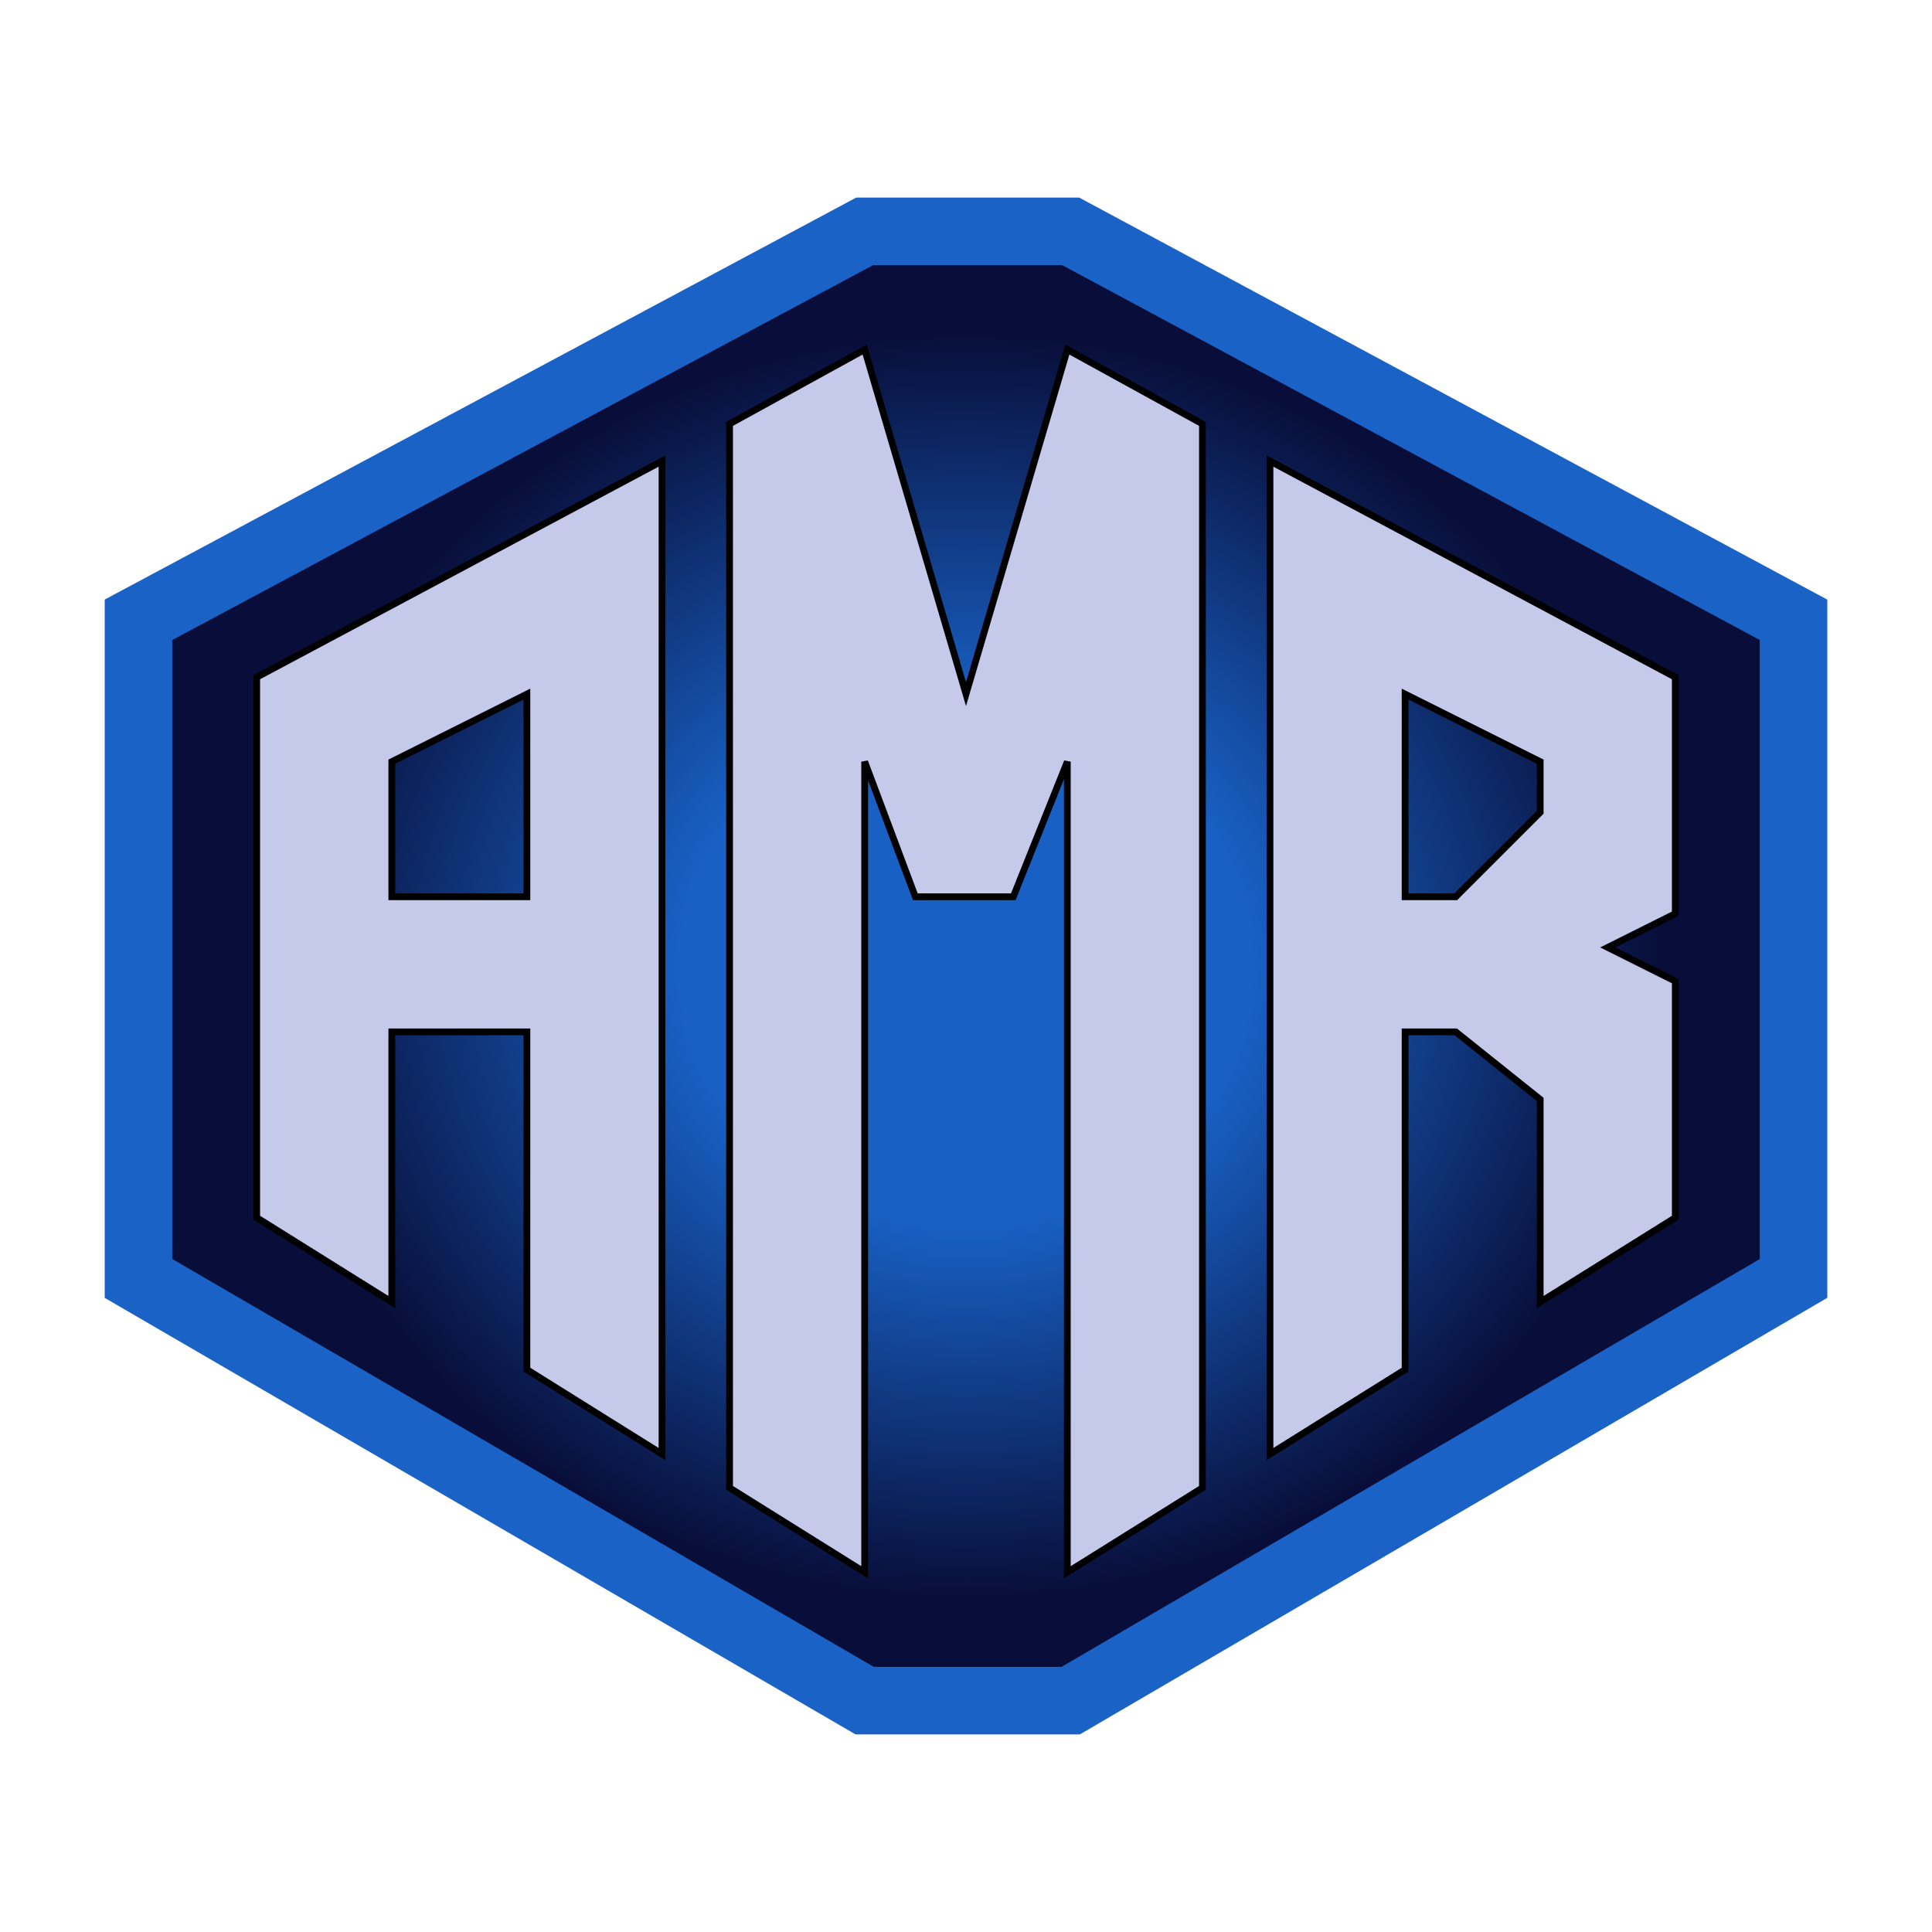<svg viewBox="0 0 572 572" xmlns="http://www.w3.org/2000/svg" version="1.0"
  xmlns:xlink="http://www.w3.org/1999/xlink"
  style="filter: drop-shadow(0px 0px 1px #1860c3) drop-shadow(0px 0px 1px #1860c3) drop-shadow(0px 0px 2px #1860c3) drop-shadow(0px 0px 2px #1860c3);">

  <defs>
    <radialGradient id="bodygrad3">
      <stop offset="35%" stop-color="#1860c3" />
      <stop offset="85%" stop-color="#080e39" />
    </radialGradient>
  </defs>
  <path
    d=" M 41 183.5, L 41 378.5, 256 503.5, 317 503.5, 531 378.5, 531 183.5, 317 68.5, 256 68.5, z"
    stroke="#1b62c6" stroke-width="20" fill="url(#bodygrad3)" />
  <path d="M 116 305.5, L 116 385.5, 76 360.5, 76 200.5, 196 136.5, 196 430.5, 156 405.5, 156 305.5,z M 116 225.5, 116 265.5, 156 265.5, 156 205.5,z 
    M 216 125.5, L 256 103.5, 286 205.5, 316 103.5, 356 125.5, 356 440.5, 316 465.5, 316 225.5, 300 265.5, 271 265.5, 256 225.5, 256 465.5, 216 440.5, z 
    M 416 305.5, L 416 405.5, 376 430.5, 376 136.5, 496 200.5, 496 270.5, 476 280.5, 496 290.5, 496 360.5, 456 385.5, 456 325.5, 431 305.5,z
    M  416 205.5, L 416 265.5, 431 265.5, 456 240.5, 456 225.5,z " fill="#c5caea" stroke="#000"
    stroke-width="2" />
</svg>